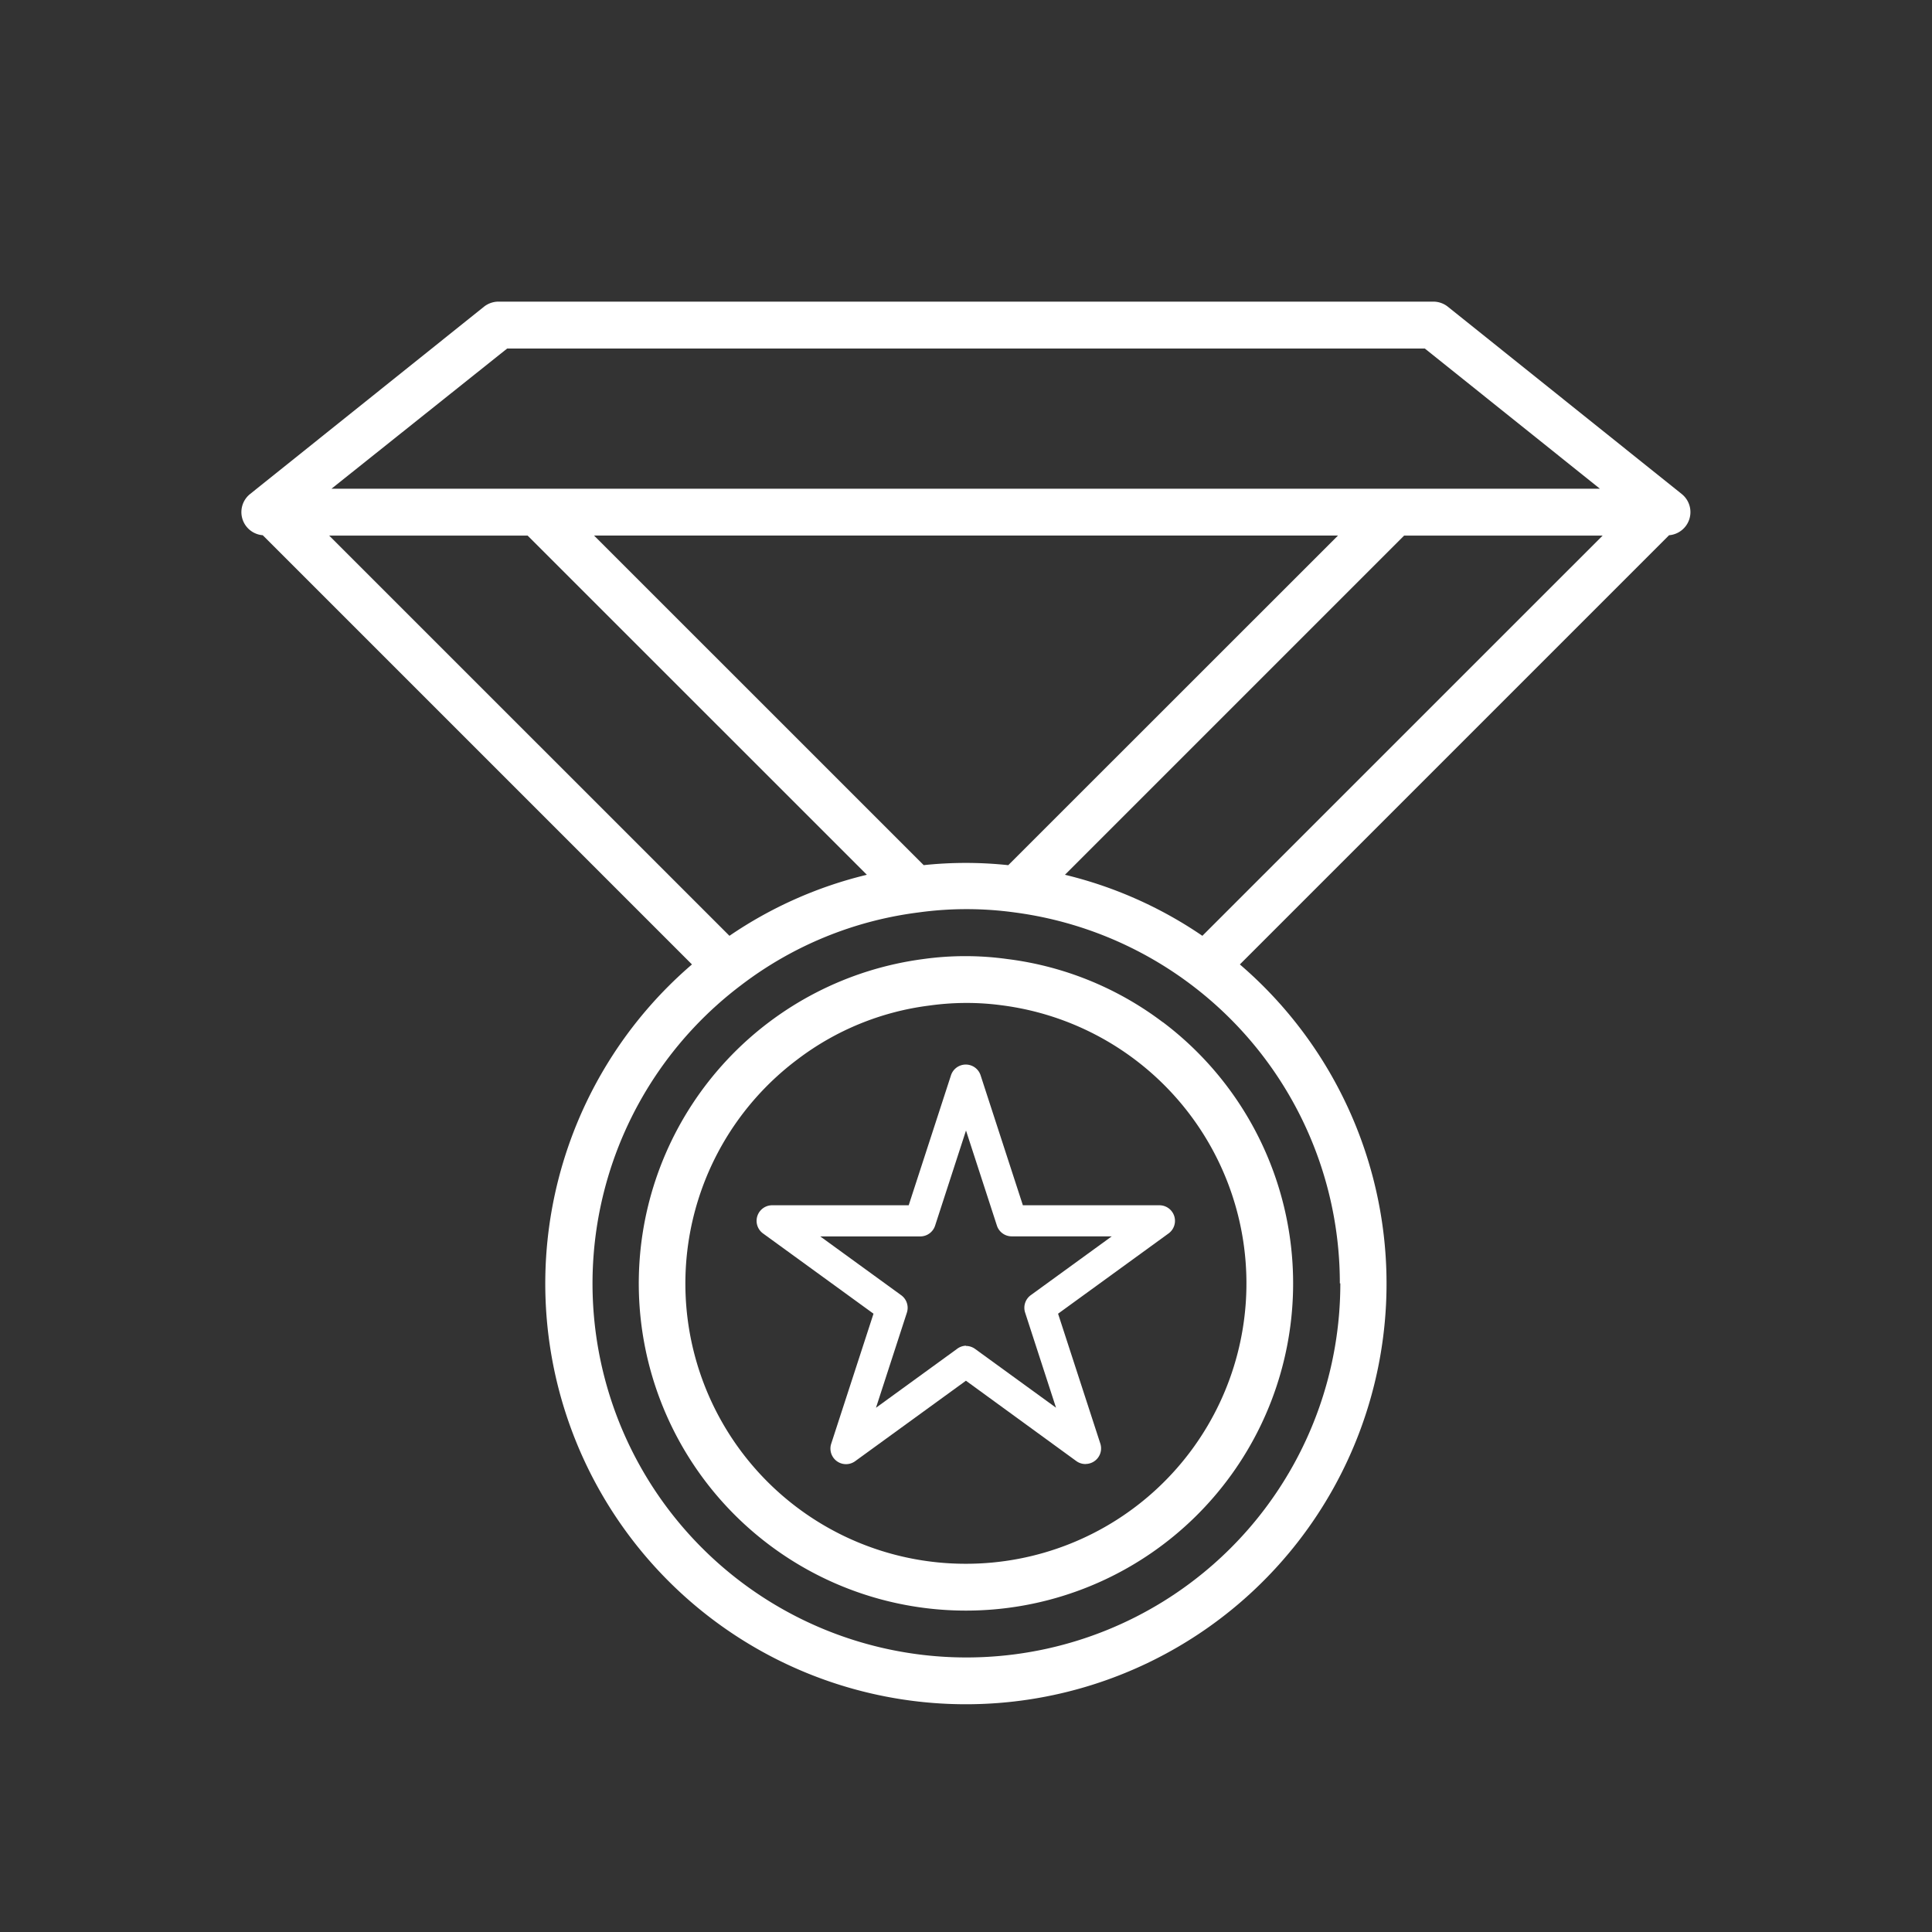 <svg xmlns="http://www.w3.org/2000/svg" width="32" height="32" viewBox="0 0 32 32"><rect x="0" y="0" width="32" height="32" fill="#333333" stroke="none"/><defs><style>.a{fill:none;}.b{fill:#fff;}</style></defs><g transform="translate(0 0.475)"><rect class="a" width="32" height="32" transform="translate(0 -0.475)"/><g transform="translate(3.999 4.525)"><path class="b" d="M23.853,11.451l-3.871-3.1a.387.387,0,0,0-.242-.085H4.257a.388.388,0,0,0-.242.085l-3.871,3.1a.384.384,0,0,0,.208.684l7.109,7.109a6.967,6.967,0,1,0,9.075,0l7.109-7.109a.384.384,0,0,0,.208-.684ZM13.639,17.759l5.618-5.618h3.288l-6.63,6.629a6.9,6.9,0,0,0-2.276-1.011ZM8.082,18.77l-6.63-6.629H4.739l5.619,5.618A6.9,6.9,0,0,0,8.082,18.77ZM11.3,17.6l-5.461-5.46H18.162L12.7,17.6a6.638,6.638,0,0,0-1.406,0Zm-6.9-8.557H19.6l2.9,2.322H1.49Zm13.8,15.483a6.193,6.193,0,1,1-9.919-4.943,6.1,6.1,0,0,1,2.932-1.2,5.823,5.823,0,0,1,1.594,0A6.193,6.193,0,0,1,18.192,24.527Z" transform="translate(0.001 -8.27)"/><path class="b" d="M149.088,240.552a5.365,5.365,0,0,0-2.572-1.045,5.044,5.044,0,0,0-1.394,0,5.419,5.419,0,1,0,3.966,1.043Zm-3.259,8.971a4.641,4.641,0,0,1-2.793-8.352,4.547,4.547,0,0,1,2.188-.894,4.438,4.438,0,0,1,.606-.043,4.311,4.311,0,0,1,.586.038,4.644,4.644,0,0,1-.586,9.251Z" transform="translate(-133.829 -228.622)"/><path class="b" d="M187.51,284.3a.257.257,0,0,1-.151-.047l-1.831-1.333-1.831,1.33a.258.258,0,0,1-.4-.288l.7-2.152-1.831-1.33a.258.258,0,0,1,.151-.466h2.263l.7-2.152a.258.258,0,0,1,.491,0l.7,2.152h2.263a.258.258,0,0,1,.151.466l-1.831,1.33.7,2.152a.258.258,0,0,1-.245.337Zm-1.982-1.956a.258.258,0,0,1,.151.049l1.341.974-.512-1.576a.258.258,0,0,1,.094-.288l1.341-.974h-1.657a.258.258,0,0,1-.245-.178l-.512-1.575-.512,1.576a.258.258,0,0,1-.245.178h-1.657l1.341.974a.258.258,0,0,1,.094.288l-.512,1.576,1.341-.974A.259.259,0,0,1,185.528,282.34Z" transform="translate(-173.528 -265.051)"/></g></g></svg>